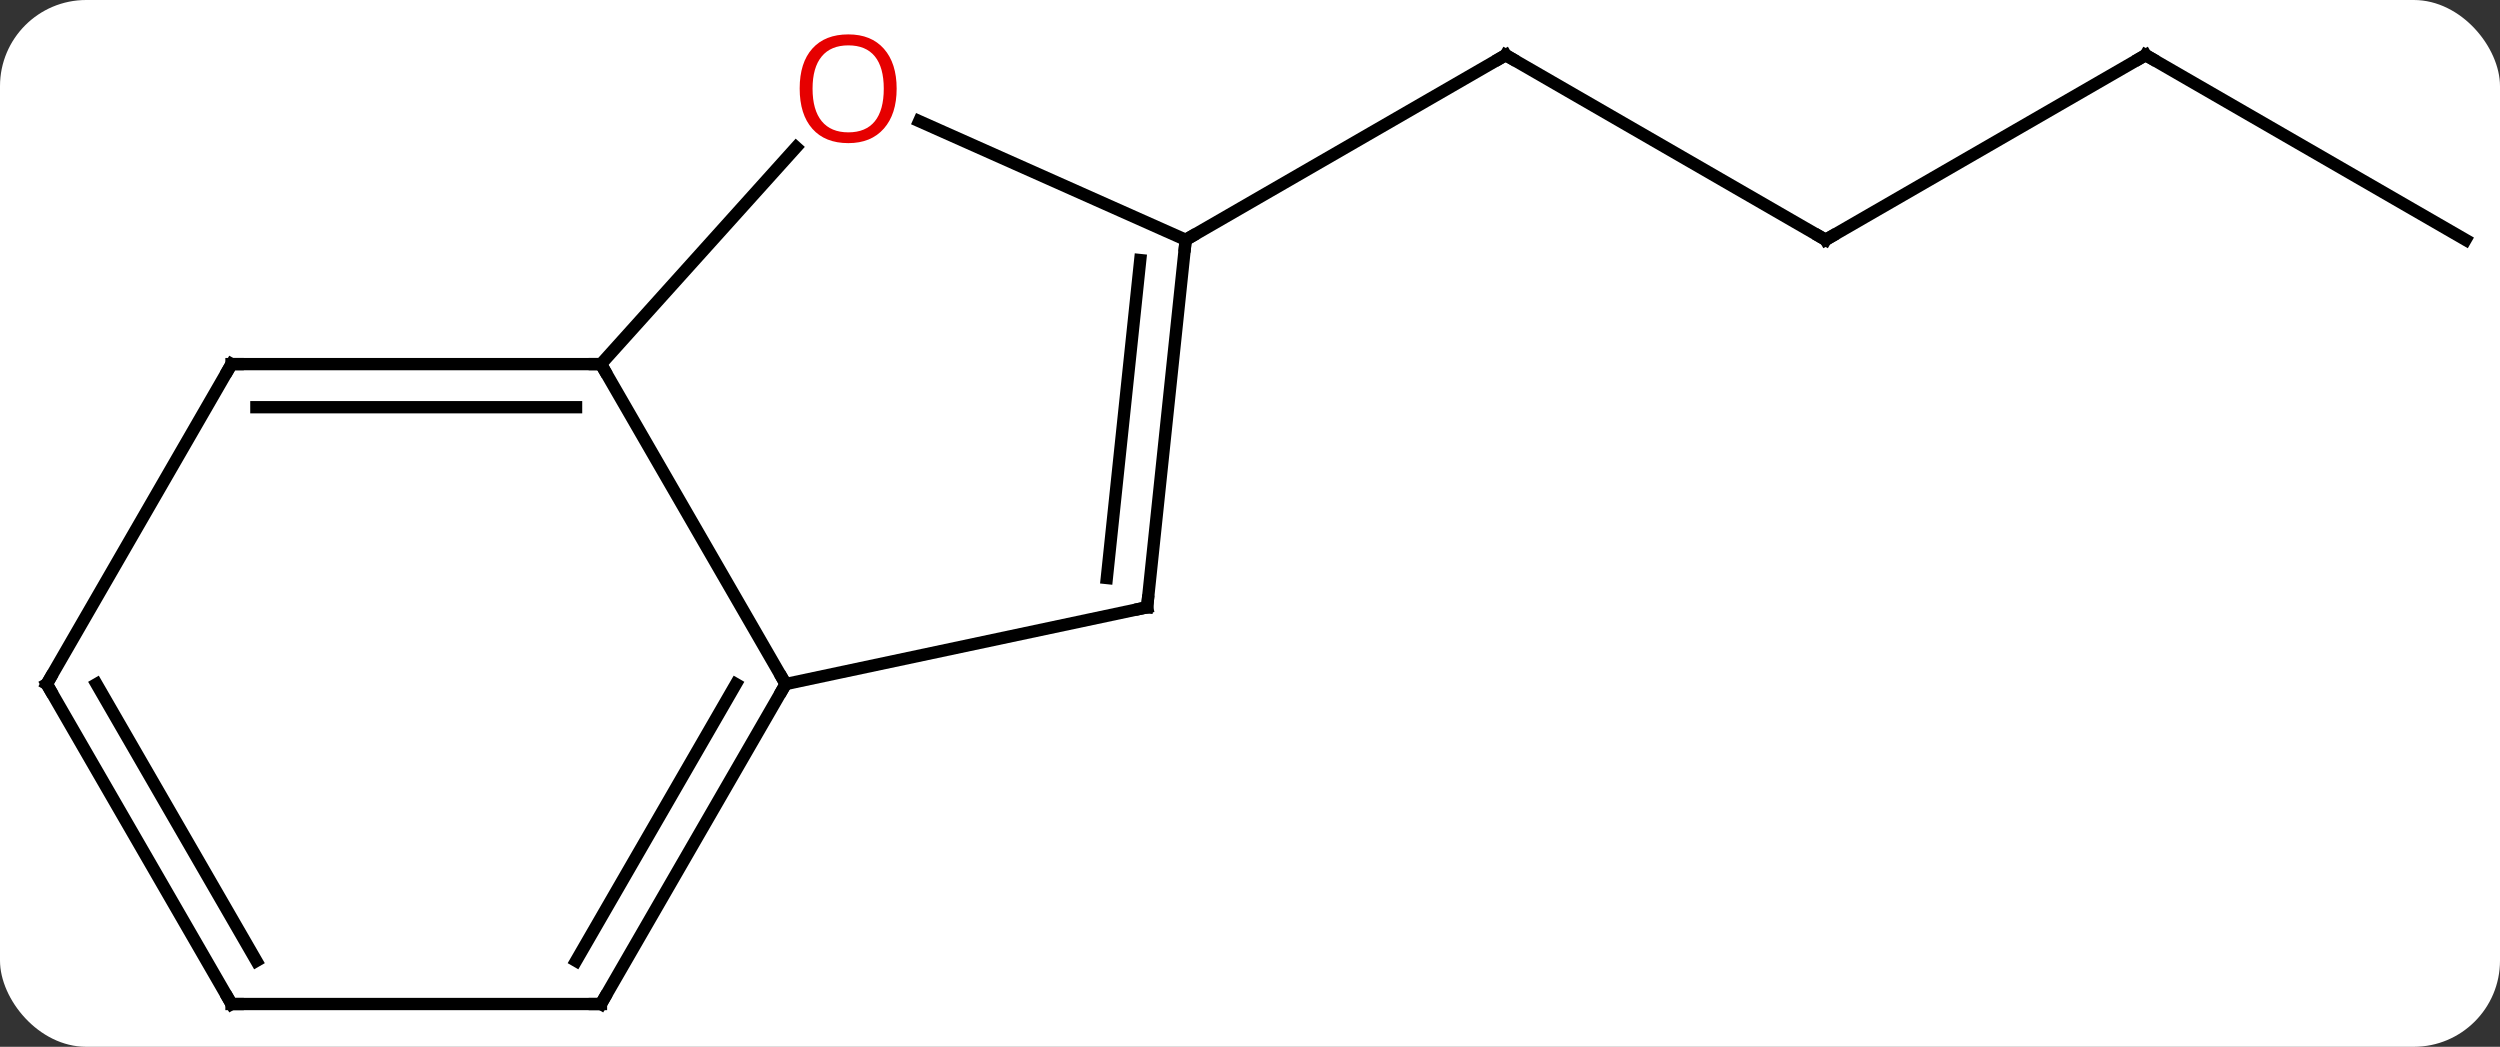 <svg width="203" viewBox="0 0 203 85" style="fill-opacity:1; color-rendering:auto; color-interpolation:auto; text-rendering:auto; stroke:black; stroke-linecap:square; stroke-miterlimit:10; shape-rendering:auto; stroke-opacity:1; fill:black; stroke-dasharray:none; font-weight:normal; stroke-width:1; font-family:'Open Sans'; font-style:normal; stroke-linejoin:miter; font-size:12; stroke-dashoffset:0; image-rendering:auto;" height="85" class="cas-substance-image" xmlns:xlink="http://www.w3.org/1999/xlink" xmlns="http://www.w3.org/2000/svg"><rect x="0" y="0" width="203" height="85" fill="#333333" stroke="none"/><svg class="cas-substance-single-component"><rect y="0" x="0" width="203" stroke="none" ry="7" rx="7" height="85" fill="white" class="cas-substance-group"/><svg y="0" x="0" width="203" viewBox="0 0 203 85" style="fill:black;" height="85" class="cas-substance-single-component-image"><svg><g><g transform="translate(102,43)" style="text-rendering:geometricPrecision; color-rendering:optimizeQuality; color-interpolation:linearRGB; stroke-linecap:butt; image-rendering:optimizeQuality;"><line y2="-23.526" y1="-38.526" x2="46.239" x1="20.259" style="fill:none;"/><line y2="-23.526" y1="-38.526" x2="-5.721" x1="20.259" style="fill:none;"/><line y2="-38.526" y1="-23.526" x2="72.222" x1="46.239" style="fill:none;"/><line y2="-23.526" y1="-38.526" x2="98.202" x1="72.222" style="fill:none;"/><line y2="-13.434" y1="12.546" x2="-53.202" x1="-38.202" style="fill:none;"/><line y2="6.309" y1="12.546" x2="-8.856" x1="-38.202" style="fill:none;"/><line y2="38.526" y1="12.546" x2="-53.202" x1="-38.202" style="fill:none;"/><line y2="35.026" y1="12.546" x2="-55.223" x1="-42.243" style="fill:none;"/><line y2="-31.036" y1="-13.434" x2="-37.355" x1="-53.202" style="fill:none;"/><line y2="-13.434" y1="-13.434" x2="-83.202" x1="-53.202" style="fill:none;"/><line y2="-9.934" y1="-9.934" x2="-81.181" x1="-55.223" style="fill:none;"/><line y2="-23.526" y1="6.309" x2="-5.721" x1="-8.856" style="fill:none;"/><line y2="-21.882" y1="3.934" x2="-9.413" x1="-12.126" style="fill:none;"/><line y2="38.526" y1="38.526" x2="-83.202" x1="-53.202" style="fill:none;"/><line y2="-23.526" y1="-33.163" x2="-5.721" x1="-27.364" style="fill:none;"/><line y2="12.546" y1="-13.434" x2="-98.202" x1="-83.202" style="fill:none;"/><line y2="12.546" y1="38.526" x2="-98.202" x1="-83.202" style="fill:none;"/><line y2="12.546" y1="35.026" x2="-94.161" x1="-81.181" style="fill:none;"/><path style="fill:none; stroke-miterlimit:5;" d="M20.692 -38.276 L20.259 -38.526 L19.826 -38.276"/><path style="fill:none; stroke-miterlimit:5;" d="M45.806 -23.776 L46.239 -23.526 L46.672 -23.776"/><path style="fill:none; stroke-miterlimit:5;" d="M71.789 -38.276 L72.222 -38.526 L72.655 -38.276"/><path style="fill:none; stroke-miterlimit:5;" d="M-38.452 12.979 L-38.202 12.546 L-38.452 12.113"/><path style="fill:none; stroke-miterlimit:5;" d="M-53.702 -13.434 L-53.202 -13.434 L-52.952 -13.001"/><path style="fill:none; stroke-miterlimit:5;" d="M-9.345 6.413 L-8.856 6.309 L-8.804 5.812"/><path style="fill:none; stroke-miterlimit:5;" d="M-52.952 38.093 L-53.202 38.526 L-53.702 38.526"/></g><g transform="translate(102,43)" style="stroke-linecap:butt; fill:rgb(230,0,0); text-rendering:geometricPrecision; color-rendering:optimizeQuality; image-rendering:optimizeQuality; font-family:'Open Sans'; stroke:rgb(230,0,0); color-interpolation:linearRGB; stroke-miterlimit:5;"><path style="stroke:none;" d="M-29.192 -35.8 Q-29.192 -33.738 -30.231 -32.558 Q-31.27 -31.378 -33.113 -31.378 Q-35.004 -31.378 -36.035 -32.542 Q-37.066 -33.707 -37.066 -35.816 Q-37.066 -37.91 -36.035 -39.058 Q-35.004 -40.207 -33.113 -40.207 Q-31.254 -40.207 -30.223 -39.035 Q-29.192 -37.863 -29.192 -35.8 ZM-36.02 -35.8 Q-36.02 -34.066 -35.277 -33.16 Q-34.535 -32.253 -33.113 -32.253 Q-31.692 -32.253 -30.965 -33.152 Q-30.238 -34.05 -30.238 -35.8 Q-30.238 -37.535 -30.965 -38.425 Q-31.692 -39.316 -33.113 -39.316 Q-34.535 -39.316 -35.277 -38.417 Q-36.02 -37.519 -36.02 -35.8 Z"/><path style="fill:none; stroke:black;" d="M-82.702 -13.434 L-83.202 -13.434 L-83.452 -13.001"/><path style="fill:none; stroke:black;" d="M-5.773 -23.029 L-5.721 -23.526 L-5.288 -23.776"/><path style="fill:none; stroke:black;" d="M-82.702 38.526 L-83.202 38.526 L-83.452 38.093"/><path style="fill:none; stroke:black;" d="M-97.952 12.113 L-98.202 12.546 L-97.952 12.979"/></g></g></svg></svg></svg></svg>